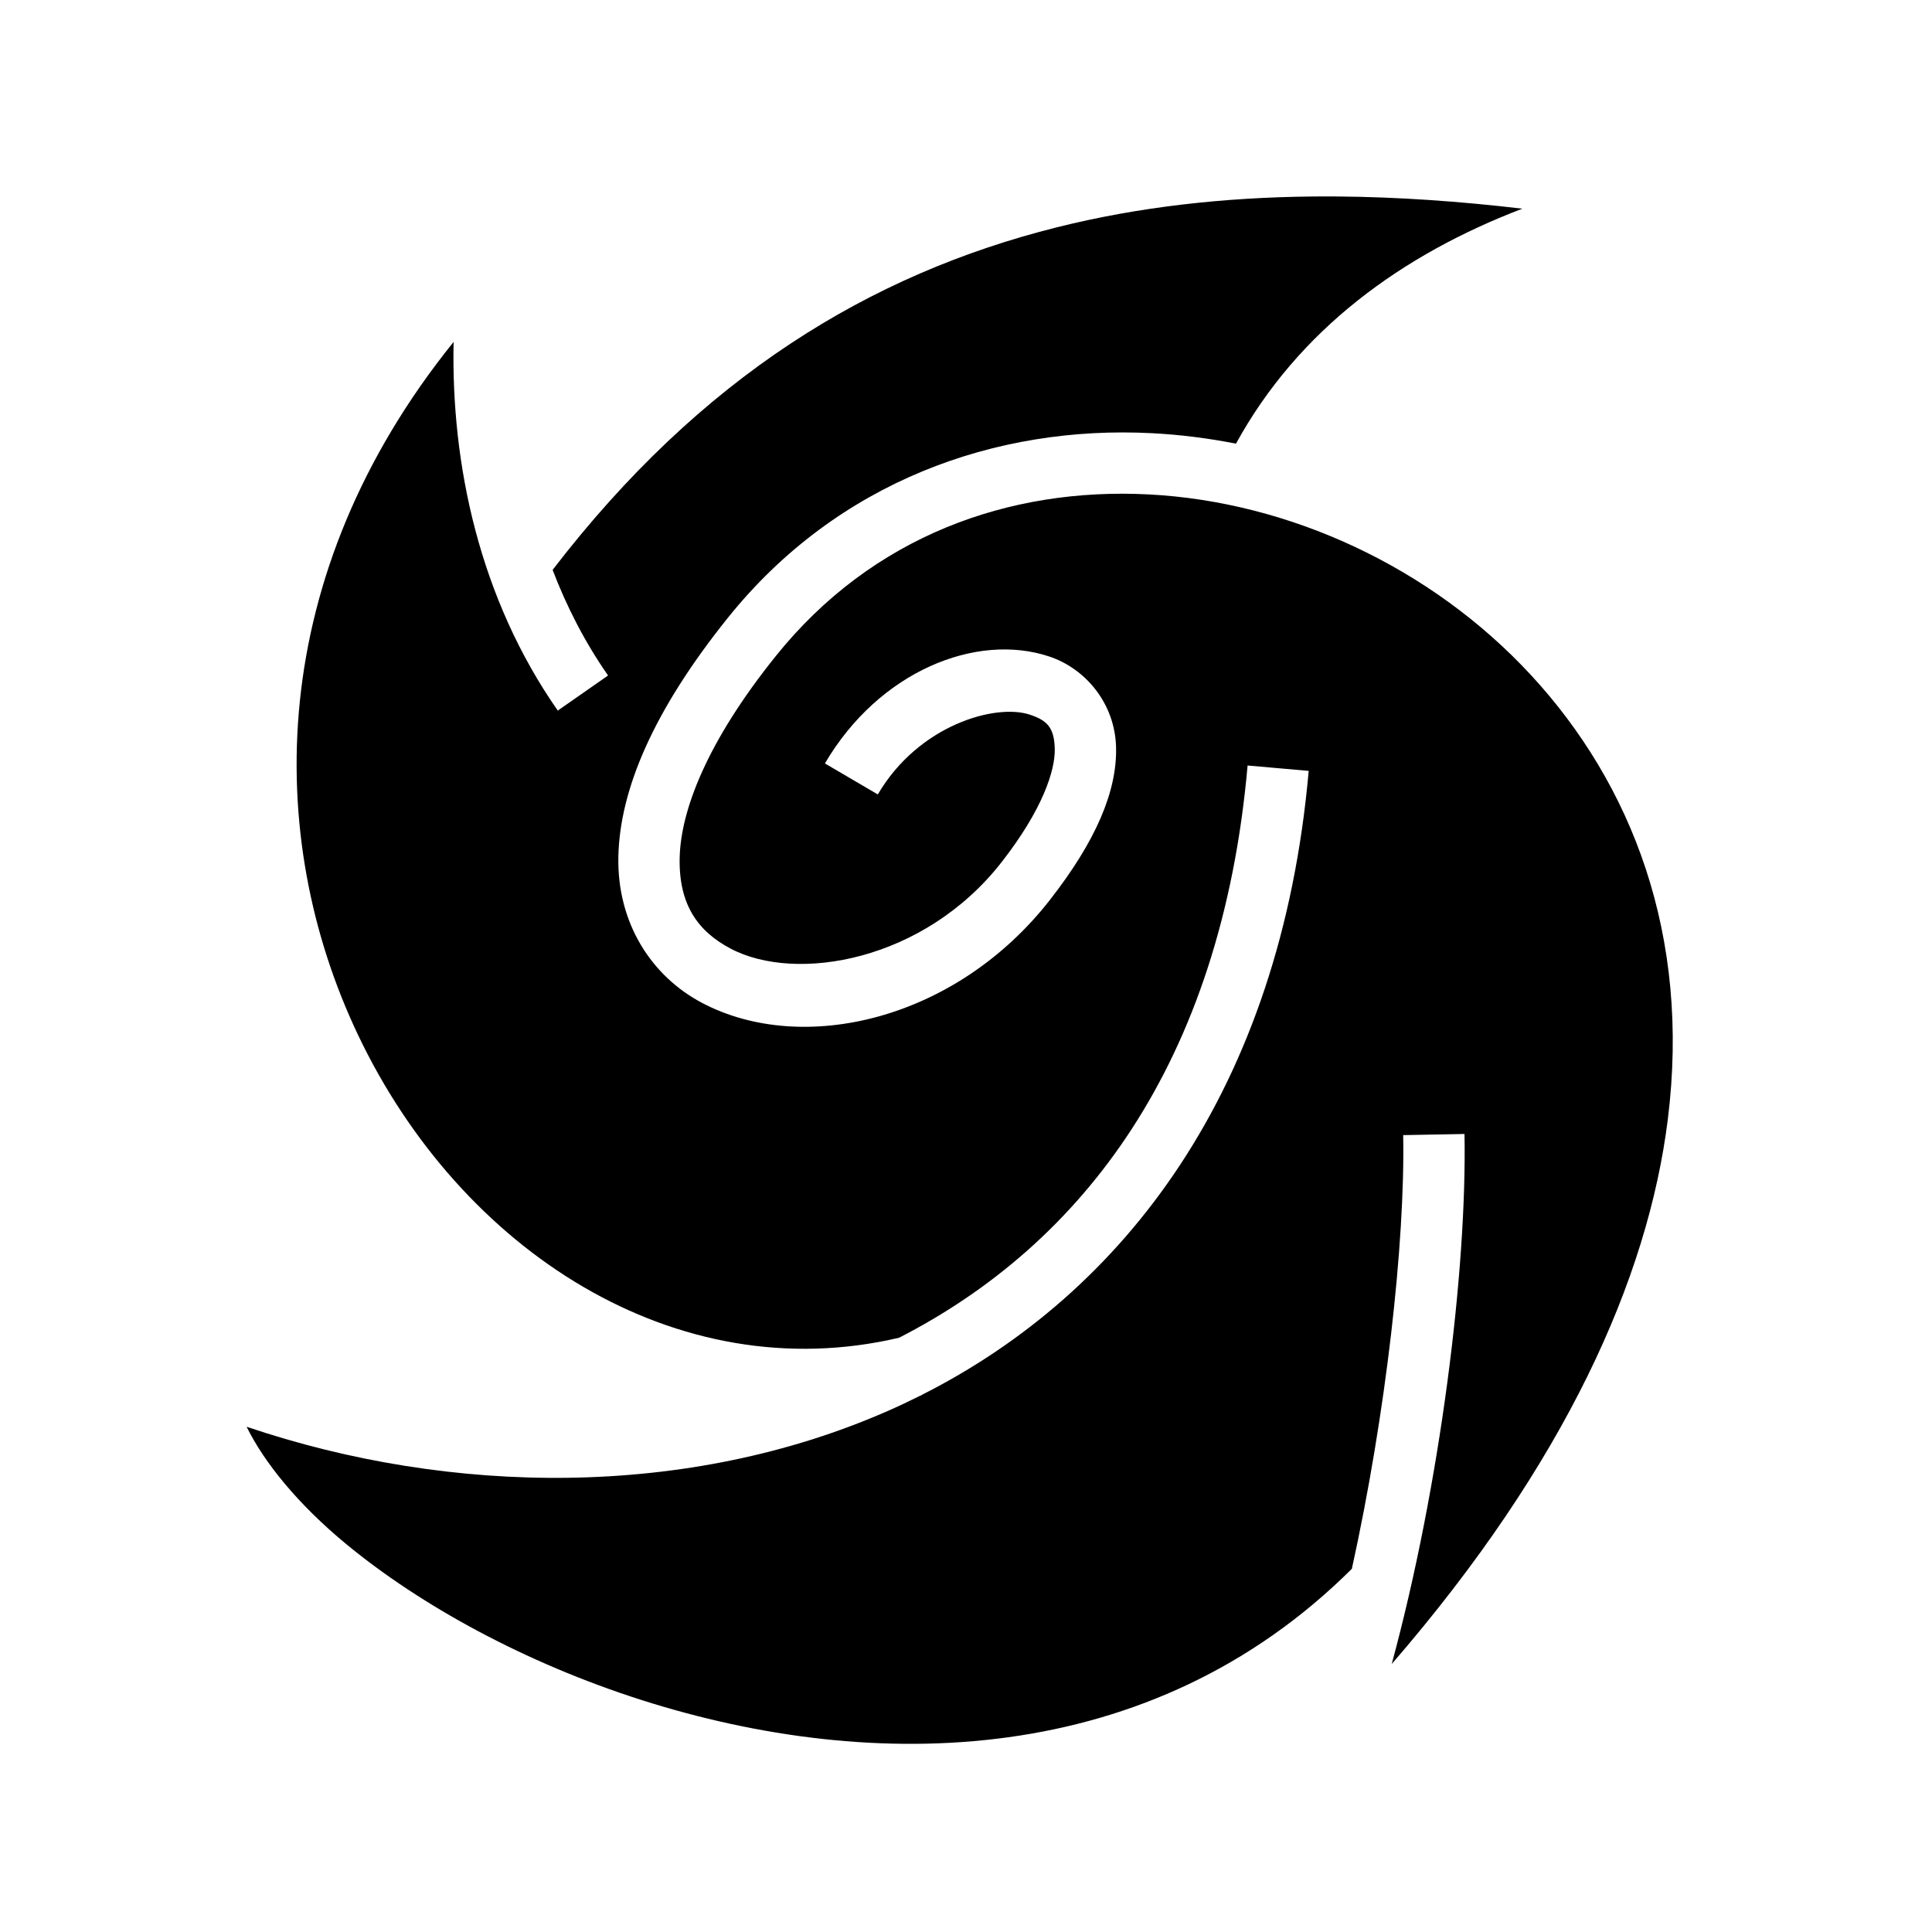 <svg xmlns="http://www.w3.org/2000/svg" width="100%" height="100%" viewBox="0 0 588.8 588.8"><path fill="currentColor" d="M407.718 59.88c-2.627-0.023-5.247-0.02-7.86 0.006-26.868 0.275-52.91 3.153-77.9 9.422-56.728 14.232-108.343 45.52-153.542 104.375 4.295 11.25 9.866 22.107 16.898 32.182l-15.326 10.697c-23.904-34.247-32.538-75.07-31.746-112.36-57.23 71.004-57.995 150.478-29.145 211.17 31.333 65.917 97.016 108.277 164.907 92.317 55.694-28.525 98.172-83.276 106.216-174.394l18.618 1.643c-8.586 97.25-56.33 159.16-118.083 190.26l0.02 0.08c-0.11 0.03-0.223 0.053-0.334 0.08-3.278 1.646-6.596 3.21-9.95 4.68-60.98 26.76-132.998 25.865-195.336 4.784 5.34 10.835 15.555 23.535 30.367 35.765 22.506 18.582 54.38 36.17 90.07 47.54 70.693 22.517 155.09 21.008 216.402-40.015 10.392-47.148 16.25-99.37 15.644-132.172l18.686-0.346c0.768 41.507-7.402 107.07-22.184 161.54 53.058-61.297 78.07-117.533 84.133-165.89 7.062-56.31-11.065-102.365-41.65-135.462-30.584-33.098-73.886-52.894-116.534-55.104-42.648-2.208-84.29 12.73-113.614 49.206v0.002c-21.19 26.36-29.025 47.267-29.34 61.54-0.314 14.272 5.57 22.437 15.56 27.693 19.982 10.513 58.994 3.832 82.573-26.392v-0.002c12.514-16.04 16.338-27.975 16.18-34.525-0.158-6.55-2.39-8.67-7.604-10.402-10.424-3.464-33.893 3.112-46.32 24.317l-16.124-9.45c16.453-28.072 46.122-39.984 68.338-32.6 11.108 3.69 20.073 14.328 20.395 27.687 0.32 13.358-6.095 28.48-20.13 46.47-28.702 36.79-75.363 47.562-106.01 31.438-15.323-8.062-25.99-24.237-25.54-44.645 0.45-20.407 10.696-44.523 33.458-72.838 33.22-41.324 81.43-58.63 129.144-56.158 8.573 0.443 17.14 1.523 25.625 3.19 19.008-34.687 50.532-57.58 87.272-71.613-19.07-2.243-37.838-3.566-56.232-3.718z" /></svg>